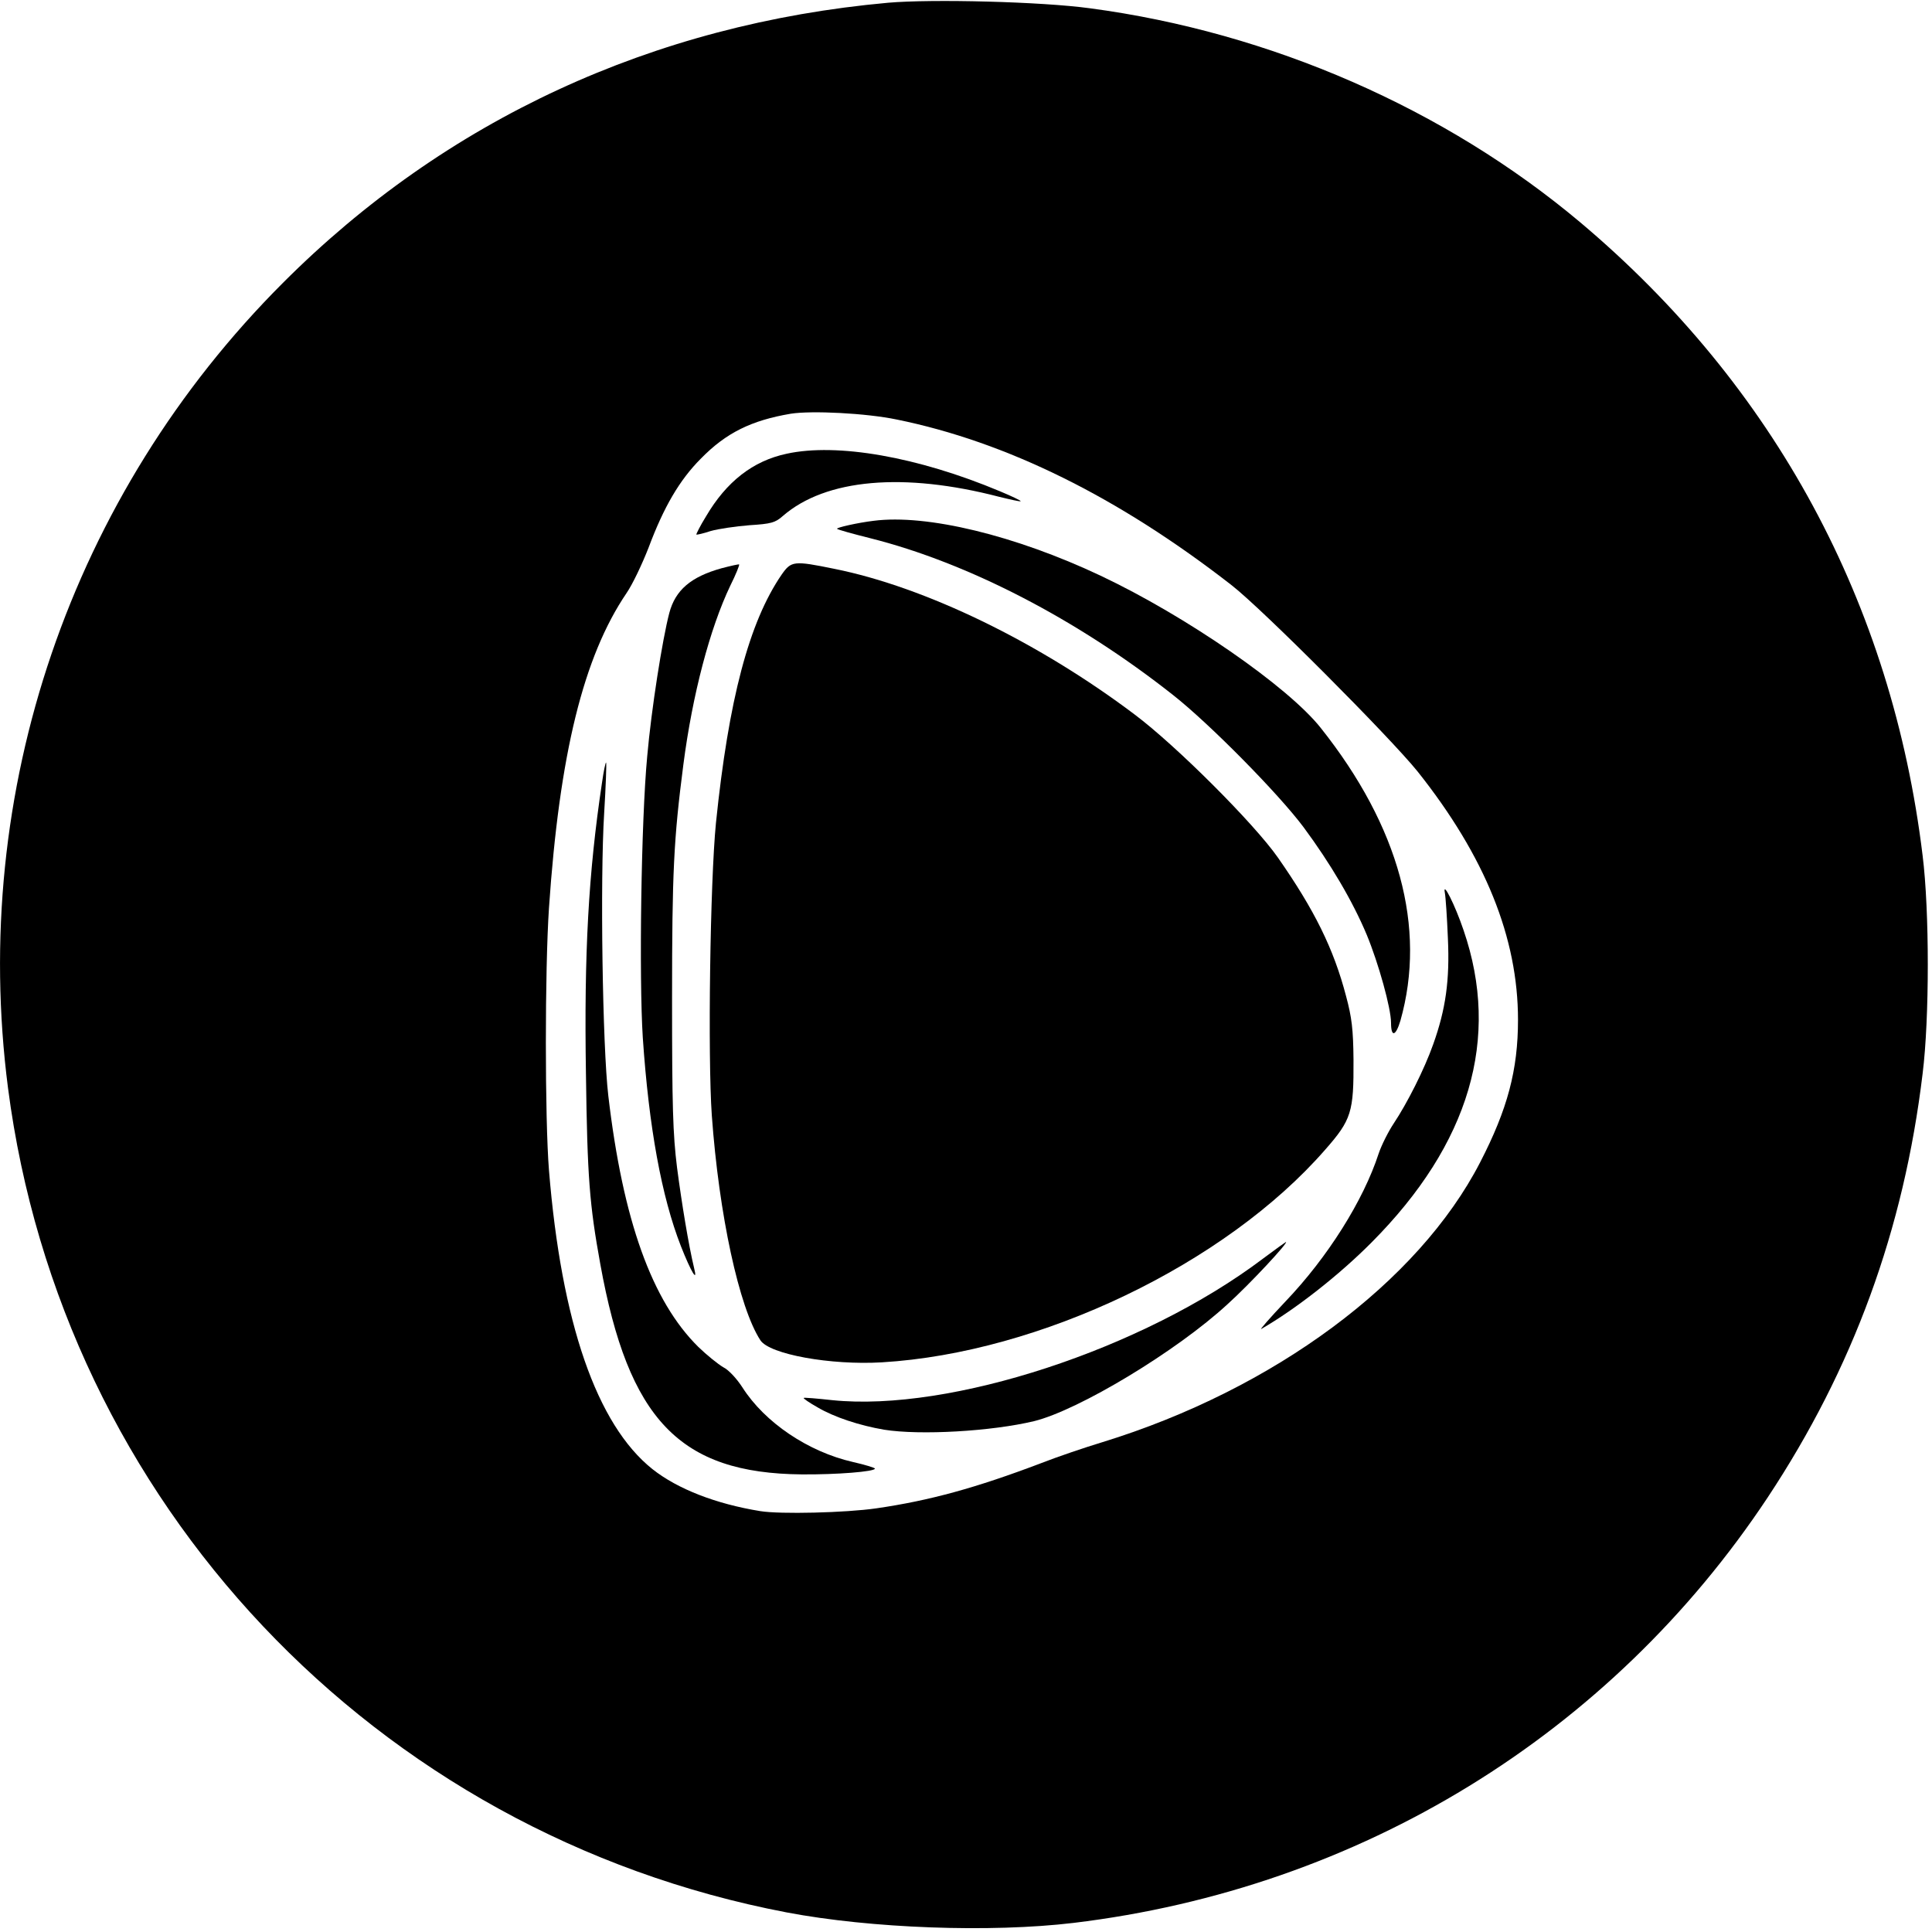 <?xml version="1.0" standalone="no"?>
<!DOCTYPE svg PUBLIC "-//W3C//DTD SVG 20010904//EN"
 "http://www.w3.org/TR/2001/REC-SVG-20010904/DTD/svg10.dtd">
<svg version="1.0" xmlns="http://www.w3.org/2000/svg"
 width="700pt" height="700pt" viewBox="0 0 700 700"
 preserveAspectRatio="xMidYMid meet">
<g transform="translate(0,700) scale(0.1,-0.1)"
fill="#000000" stroke="none">
<path d="M3217 6990 c-851 -77 -1602 -424 -2192 -1015 -768 -768 -1135 -1842
-996 -2917 195 -1502 1328 -2702 2821 -2987 305 -58 739 -74 1040 -38 1036
125 1945 682 2515 1542 309 467 493 969 561 1535 25 200 25 590 0 790 -111
914 -536 1701 -1240 2294 -490 412 -1123 689 -1777 776 -176 24 -572 34 -732
20z m32 -1510 c398 -81 803 -281 1213 -600 112 -87 574 -551 674 -675 245
-308 364 -603 364 -900 0 -182 -38 -324 -137 -516 -224 -435 -748 -823 -1368
-1014 -66 -20 -166 -54 -222 -76 -237 -90 -405 -136 -598 -164 -110 -16 -349
-22 -421 -10 -160 26 -299 80 -390 152 -202 161 -330 531 -375 1083 -15 188
-15 726 0 950 38 558 125 911 281 1141 22 32 57 106 80 165 55 147 112 245
190 323 91 93 183 138 325 162 76 12 274 2 384 -21z"/>
<path d="M2850 5356 c-122 -26 -218 -101 -292 -227 -21 -34 -36 -64 -35 -66 2
-1 25 4 52 13 28 8 91 17 140 21 79 5 94 9 122 34 155 134 437 159 783 69 41
-10 76 -18 78 -16 2 2 -32 18 -75 36 -298 125 -590 176 -773 136z"/>
<path d="M3165 5113 c-58 -7 -137 -25 -132 -29 2 -3 56 -18 120 -34 354 -89
750 -294 1097 -568 131 -103 381 -356 473 -479 97 -131 178 -268 229 -390 43
-104 88 -266 88 -319 0 -53 17 -49 34 8 95 336 -4 703 -289 1061 -119 150
-488 405 -797 551 -309 146 -630 224 -823 199z"/>
<path d="M2614 4941 c-111 -31 -167 -79 -189 -162 -25 -95 -65 -349 -80 -519
-22 -232 -30 -802 -16 -1020 22 -324 68 -576 138 -755 37 -94 62 -135 48 -80
-20 83 -45 235 -62 365 -15 121 -18 221 -18 610 0 462 6 579 41 850 33 254 96
493 170 648 20 40 34 75 32 77 -2 1 -30 -5 -64 -14z"/>
<path d="M2832 4918 c-118 -172 -192 -452 -238 -900 -21 -211 -30 -846 -15
-1059 26 -361 99 -697 176 -815 33 -51 255 -91 440 -80 573 34 1245 356 1606
770 96 109 104 137 103 326 -1 110 -6 153 -27 231 -45 172 -115 313 -247 502
-86 123 -369 406 -520 519 -348 262 -758 461 -1087 527 -147 30 -156 29 -191
-21z"/>
<path d="M2181 4163 c-49 -326 -65 -616 -58 -1055 5 -375 13 -473 52 -688 102
-564 288 -758 730 -762 127 -1 265 10 265 21 0 3 -36 14 -80 24 -162 37 -319
143 -400 270 -20 31 -49 63 -69 73 -19 11 -60 44 -91 74 -168 166 -273 458
-326 910 -21 178 -30 783 -15 1024 6 99 9 181 7 183 -2 2 -9 -31 -15 -74z"/>
<path d="M5235 3765 c3 -16 8 -91 11 -165 7 -152 -8 -257 -53 -383 -32 -91
-95 -215 -143 -287 -20 -30 -45 -80 -55 -110 -55 -169 -184 -375 -338 -536
-56 -59 -95 -104 -87 -99 125 72 283 196 400 314 355 357 467 739 333 1130
-31 92 -77 183 -68 136z"/>
<path d="M4575 2439 c-433 -327 -1133 -556 -1560 -512 -55 6 -102 10 -103 8
-2 -2 20 -17 50 -34 61 -36 153 -66 241 -81 131 -21 390 -6 544 31 162 40 517
254 701 424 82 74 223 226 211 225 -2 -1 -40 -28 -84 -61z"/>
</g>
</svg>
